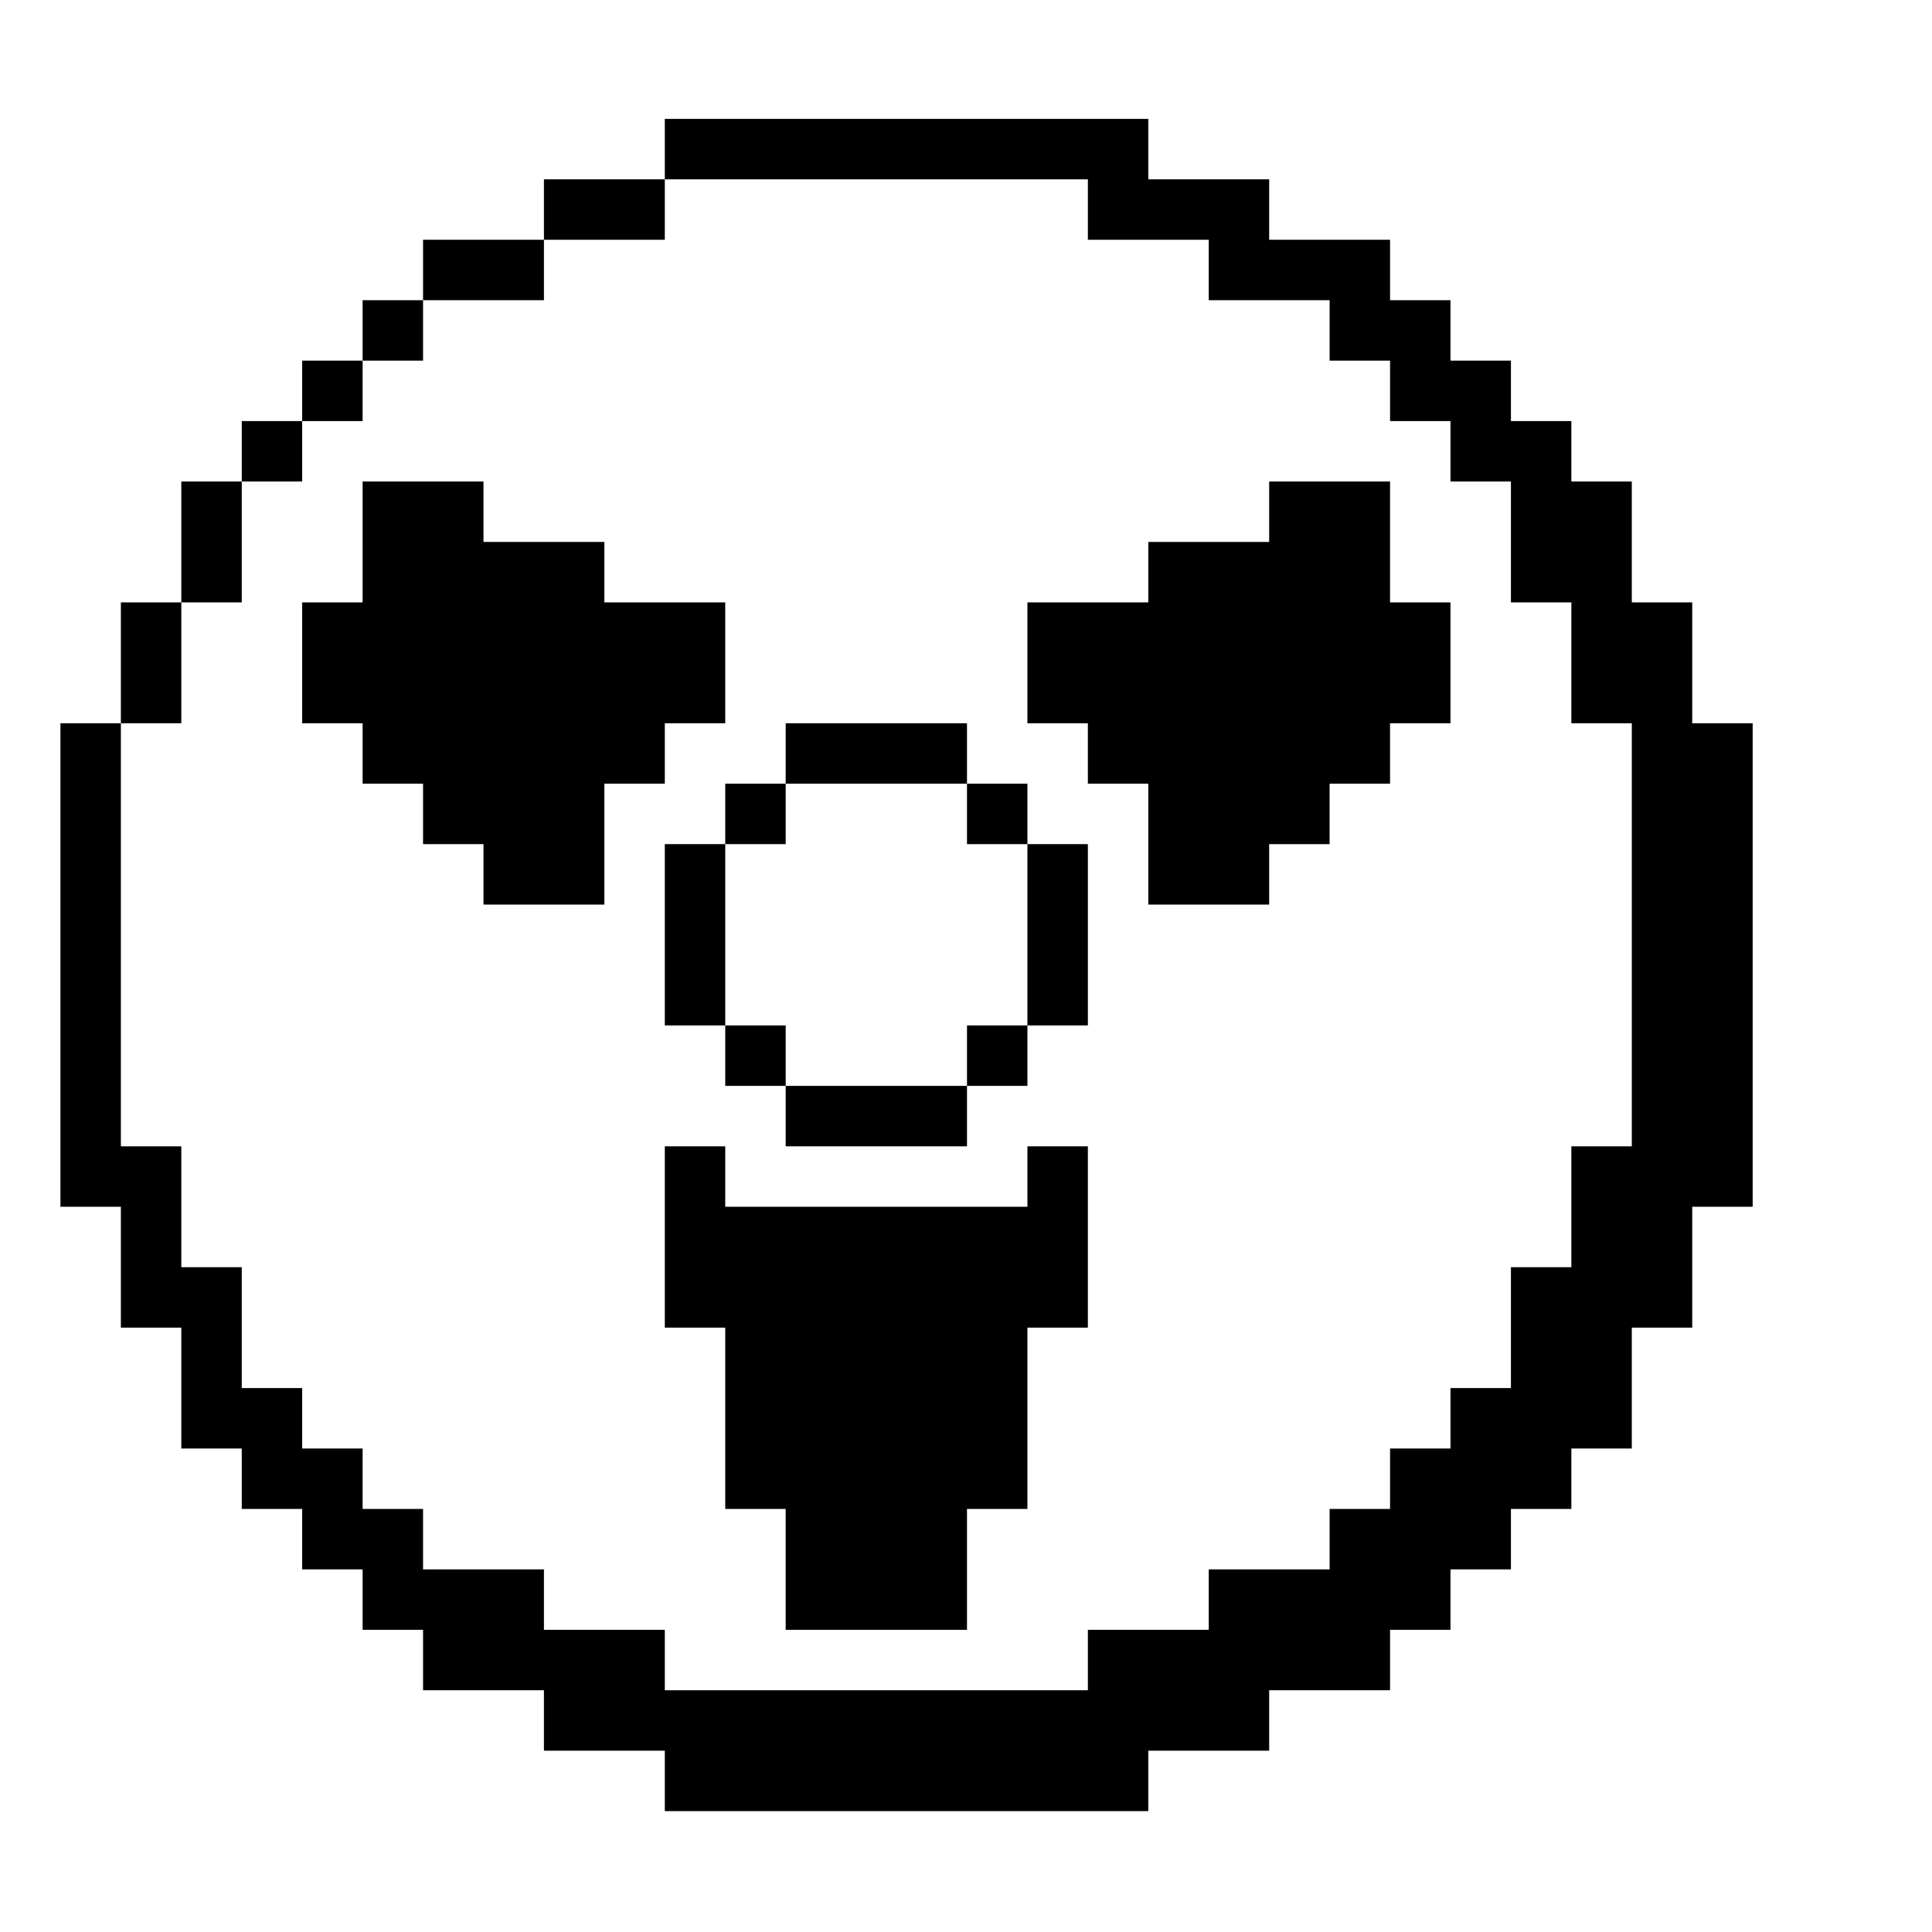 <?xml version="1.0" standalone="no"?>
<!DOCTYPE svg PUBLIC "-//W3C//DTD SVG 20010904//EN"
 "http://www.w3.org/TR/2001/REC-SVG-20010904/DTD/svg10.dtd">
<svg version="1.0" xmlns="http://www.w3.org/2000/svg"
 width="468pt" height="468pt" viewBox="0 0 468 468"
 preserveAspectRatio="xMidYMid meet">
<g transform="translate(0,468) scale(0.366,-0.366)"
fill="#000000" stroke="none">
<path d="M440 1180 l0 -20 -40 0 -40 0 0 -20 0 -20 -40 0 -40 0 0 -20 0 -20
-20 0 -20 0 0 -20 0 -20 -20 0 -20 0 0 -20 0 -20 -20 0 -20 0 0 -20 0 -20 -20
0 -20 0 0 -40 0 -40 -20 0 -20 0 0 -40 0 -40 -20 0 -20 0 0 -160 0 -160 20 0
20 0 0 -40 0 -40 20 0 20 0 0 -40 0 -40 20 0 20 0 0 -20 0 -20 20 0 20 0 0
-20 0 -20 20 0 20 0 0 -20 0 -20 20 0 20 0 0 -20 0 -20 40 0 40 0 0 -20 0 -20
40 0 40 0 0 -20 0 -20 160 0 160 0 0 20 0 20 40 0 40 0 0 20 0 20 40 0 40 0 0
20 0 20 20 0 20 0 0 20 0 20 20 0 20 0 0 20 0 20 20 0 20 0 0 20 0 20 20 0 20
0 0 40 0 40 20 0 20 0 0 40 0 40 20 0 20 0 0 160 0 160 -20 0 -20 0 0 40 0 40
-20 0 -20 0 0 40 0 40 -20 0 -20 0 0 20 0 20 -20 0 -20 0 0 20 0 20 -20 0 -20
0 0 20 0 20 -20 0 -20 0 0 20 0 20 -40 0 -40 0 0 20 0 20 -40 0 -40 0 0 20 0
20 -160 0 -160 0 0 -20z m280 -40 l0 -20 40 0 40 0 0 -20 0 -20 40 0 40 0 0
-20 0 -20 20 0 20 0 0 -20 0 -20 20 0 20 0 0 -20 0 -20 20 0 20 0 0 -40 0 -40
20 0 20 0 0 -40 0 -40 20 0 20 0 0 -140 0 -140 -20 0 -20 0 0 -40 0 -40 -20 0
-20 0 0 -40 0 -40 -20 0 -20 0 0 -20 0 -20 -20 0 -20 0 0 -20 0 -20 -20 0 -20
0 0 -20 0 -20 -40 0 -40 0 0 -20 0 -20 -40 0 -40 0 0 -20 0 -20 -140 0 -140 0
0 20 0 20 -40 0 -40 0 0 20 0 20 -40 0 -40 0 0 20 0 20 -20 0 -20 0 0 20 0 20
-20 0 -20 0 0 20 0 20 -20 0 -20 0 0 40 0 40 -20 0 -20 0 0 40 0 40 -20 0 -20
0 0 140 0 140 20 0 20 0 0 40 0 40 20 0 20 0 0 40 0 40 20 0 20 0 0 20 0 20
20 0 20 0 0 20 0 20 20 0 20 0 0 20 0 20 40 0 40 0 0 20 0 20 40 0 40 0 0 20
0 20 140 0 140 0 0 -20z"/>
<path d="M240 920 l0 -40 -20 0 -20 0 0 -40 0 -40 20 0 20 0 0 -20 0 -20 20 0
20 0 0 -20 0 -20 20 0 20 0 0 -20 0 -20 40 0 40 0 0 40 0 40 20 0 20 0 0 20 0
20 20 0 20 0 0 40 0 40 -40 0 -40 0 0 20 0 20 -40 0 -40 0 0 20 0 20 -40 0
-40 0 0 -40z"/>
<path d="M840 940 l0 -20 -40 0 -40 0 0 -20 0 -20 -40 0 -40 0 0 -40 0 -40 20
0 20 0 0 -20 0 -20 20 0 20 0 0 -40 0 -40 40 0 40 0 0 20 0 20 20 0 20 0 0 20
0 20 20 0 20 0 0 20 0 20 20 0 20 0 0 40 0 40 -20 0 -20 0 0 40 0 40 -40 0
-40 0 0 -20z"/>
<path d="M520 780 l0 -20 -20 0 -20 0 0 -20 0 -20 -20 0 -20 0 0 -60 0 -60 20
0 20 0 0 -20 0 -20 20 0 20 0 0 -20 0 -20 60 0 60 0 0 20 0 20 20 0 20 0 0 20
0 20 20 0 20 0 0 60 0 60 -20 0 -20 0 0 20 0 20 -20 0 -20 0 0 20 0 20 -60 0
-60 0 0 -20z m120 -40 l0 -20 20 0 20 0 0 -60 0 -60 -20 0 -20 0 0 -20 0 -20
-60 0 -60 0 0 20 0 20 -20 0 -20 0 0 60 0 60 20 0 20 0 0 20 0 20 60 0 60 0 0
-20z"/>
<path d="M440 460 l0 -60 20 0 20 0 0 -60 0 -60 20 0 20 0 0 -40 0 -40 60 0
60 0 0 40 0 40 20 0 20 0 0 60 0 60 20 0 20 0 0 60 0 60 -20 0 -20 0 0 -20 0
-20 -100 0 -100 0 0 20 0 20 -20 0 -20 0 0 -60z"/>
</g>
</svg>
